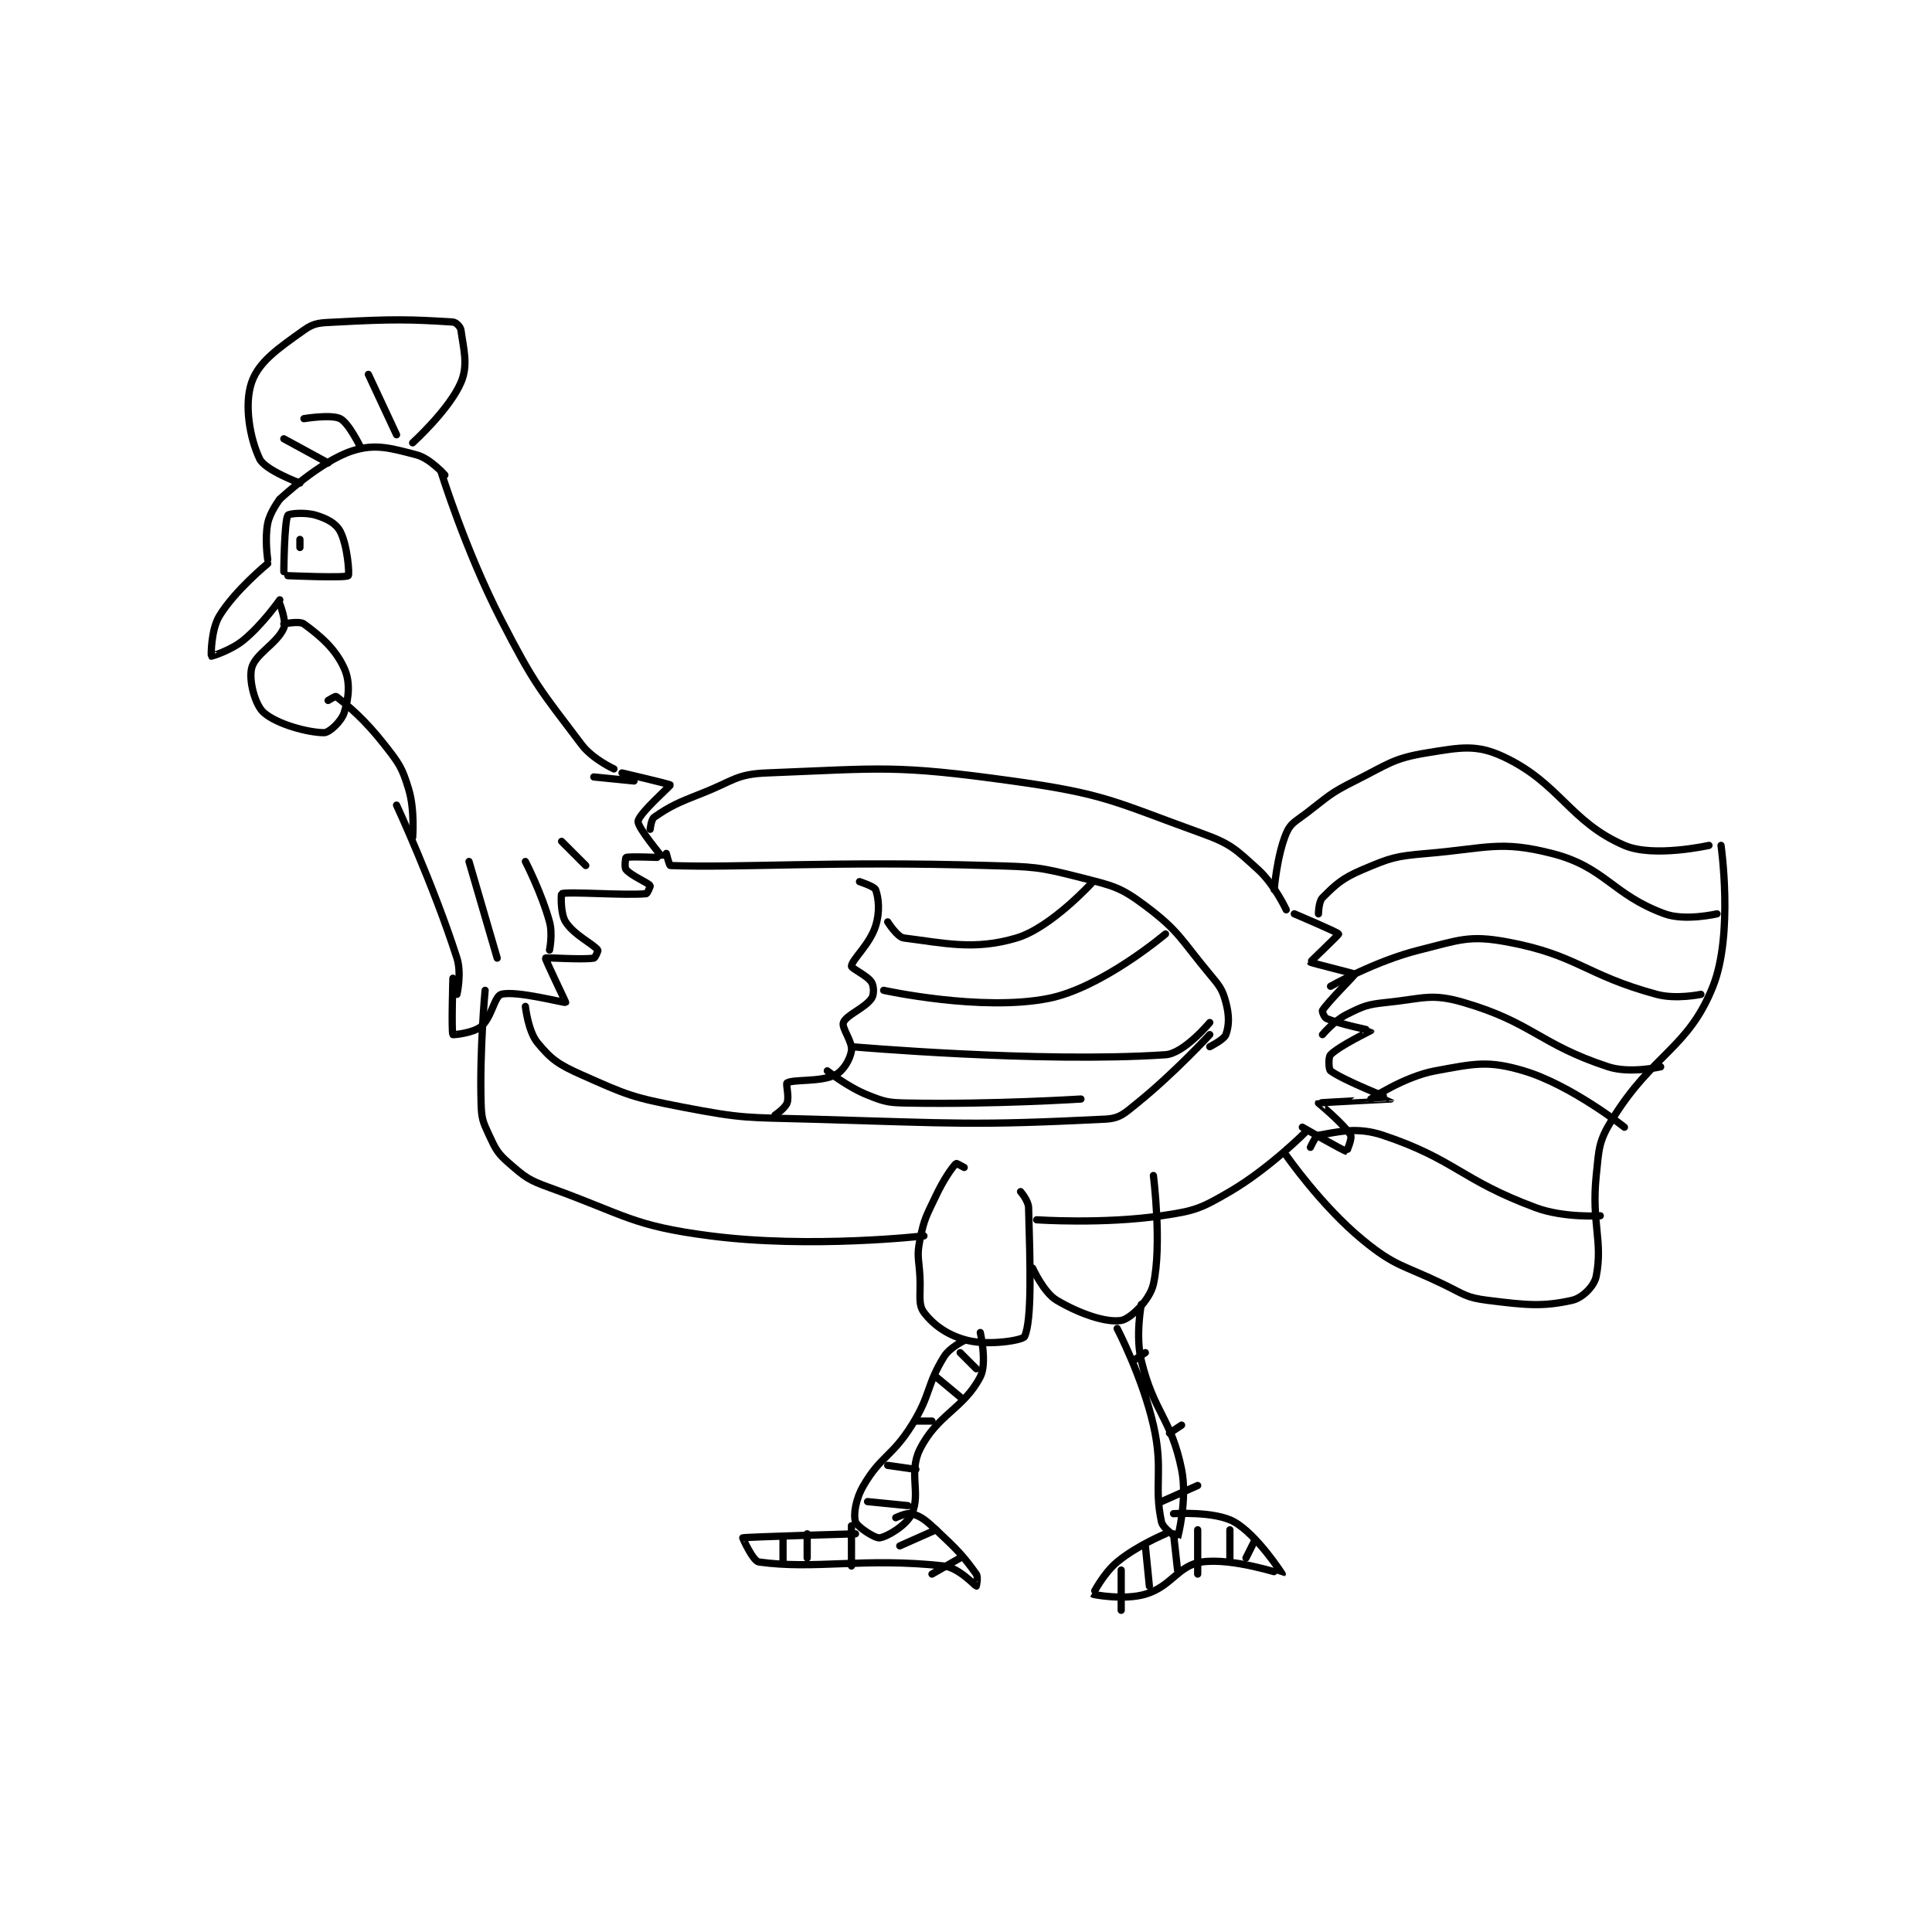 <?xml version="1.0" encoding="utf-8"?>
<!DOCTYPE svg PUBLIC "-//W3C//DTD SVG 1.1//EN" "http://www.w3.org/Graphics/SVG/1.1/DTD/svg11.dtd">
<svg viewBox="0 0 800 800" preserveAspectRatio="xMinYMin meet" xmlns="http://www.w3.org/2000/svg" version="1.1">
<g fill="none" stroke="black" stroke-linecap="round" stroke-linejoin="round" stroke-width="1.8">
<g transform="translate(87.52,133.35) scale(1.667) translate(-155,-101.133)">
<path id="0" d="M223 267.133 C223 267.133 221.627 281.7 222 295.133 C222.107 299.002 222.405 299.716 224 303.133 C225.666 306.703 226.097 307.617 229 310.133 C232.988 313.589 233.782 314.255 239 316.133 C258.017 322.98 259.419 325.607 279 328.133 C303.978 331.356 332 328.133 332 328.133 "/>
<path id="1" d="M342 311.133 C342 311.133 340.075 310.058 340 310.133 C339.026 311.107 336.962 313.991 335 318.133 C332.56 323.284 332.067 323.797 331 329.133 C330.186 333.204 330.752 333.675 331 338.133 C331.249 342.62 330.452 345.069 332 347.133 C334.421 350.362 338.127 352.964 343 354.133 C348.288 355.403 356.579 354.06 357 353.133 C358.857 349.048 358.392 335.248 358 321.133 C357.95 319.343 356 317.133 356 317.133 "/>
<path id="2" d="M359 336.133 C359 336.133 361.739 342.207 365 344.133 C370.762 347.538 377.327 349.746 381 349.133 C383.301 348.75 388.129 344.053 389 340.133 C391.182 330.313 389 313.133 389 313.133 "/>
<path id="3" d="M360 324.133 C360 324.133 376.456 325.254 391 323.133 C399.347 321.916 400.757 321.358 408 317.133 C417.805 311.414 427 302.133 427 302.133 "/>
<path id="4" d="M264 227.133 C264 227.133 264.242 224.658 265 224.133 C268.978 221.379 270.861 220.545 277 218.133 C284.681 215.116 285.36 213.431 293 213.133 C321.741 212.013 324.776 211.074 354 215.133 C377.276 218.366 379.15 220.253 401 228.133 C408.29 230.763 409.358 232.029 415 237.133 C419.089 240.833 422 247.133 422 247.133 "/>
<path id="5" d="M424 248.133 C424 248.133 434.863 252.723 435 253.133 C435.074 253.354 427.954 260.018 428 260.133 C428.081 260.336 438.948 262.924 439 263.133 C439.064 263.388 432.5 269.776 431 272.133 C430.855 272.361 431.457 273.907 432 274.133 C435.625 275.644 442.995 277.084 443 277.133 C443.006 277.191 435.294 280.84 433 283.133 C432.427 283.707 432.517 286.779 433 287.133 C436.313 289.563 448.001 294.131 448 294.133 C447.995 294.145 430.145 295.003 430 295.133 C429.994 295.139 436.419 300.424 438 303.133 C438.426 303.864 437.023 307.137 437 307.133 C436.183 306.997 426 301.133 426 301.133 "/>
<path id="6" d="M419 242.133 C419 242.133 419.691 233.617 422 228.133 C423.075 225.58 424.27 225.221 427 223.133 C432.606 218.847 432.749 218.259 439 215.133 C447.399 210.934 448.483 209.514 457 208.133 C465.385 206.774 469.275 205.977 476 209.133 C489.93 215.672 492.42 225.275 506 231.133 C513.222 234.249 527 231.133 527 231.133 "/>
<path id="7" d="M422 308.133 C422 308.133 430.758 320.73 441 329.133 C449.205 335.866 450.862 335.228 461 340.133 C466.179 342.639 466.674 343.468 472 344.133 C481.725 345.349 485.71 345.753 493 344.133 C495.546 343.568 498.513 340.648 499 338.133 C500.699 329.355 497.78 325.032 499 313.133 C499.703 306.275 499.565 304.7 503 299.133 C513.1 282.764 521.835 281.66 528 266.133 C533.141 253.187 530 231.133 530 231.133 "/>
<path id="8" d="M430 248.133 C430 248.133 430.038 245.096 431 244.133 C434.273 240.861 435.861 239.308 441 237.133 C448.015 234.165 449.129 233.803 457 233.133 C471.933 231.863 475.115 229.858 488 233.133 C501.223 236.495 502.931 243.352 516 248.133 C521.073 249.989 529 248.133 529 248.133 "/>
<path id="9" d="M433 266.133 C433 266.133 444.084 259.862 455 257.133 C465.128 254.601 467.473 253.357 477 255.133 C494.366 258.371 496.176 263.306 514 268.133 C518.838 269.444 525 268.133 525 268.133 "/>
<path id="10" d="M431 278.133 C431 278.133 433.867 274.7 437 273.133 C441.238 271.014 442.112 270.639 447 270.133 C456.007 269.202 457.98 267.8 466 270.133 C483.161 275.126 484.945 280.564 502 286.133 C507.378 287.889 515 286.133 515 286.133 "/>
<path id="11" d="M443 294.133 C443 294.133 451.325 288.547 459 287.133 C468.766 285.334 472.144 284.495 481 287.133 C492.743 290.631 506 301.133 506 301.133 "/>
<path id="12" d="M428 306.133 C428 306.133 429.265 303.256 430 303.133 C434.704 302.349 439.476 300.959 446 303.133 C463.94 309.113 465.333 314.22 484 321.133 C490.996 323.724 500 323.133 500 323.133 "/>
<path id="13" d="M215 264.133 C215 264.133 214.599 277.447 215 278.133 C215.06 278.236 220.059 277.751 222 276.133 C224.613 273.955 225.3 268.619 227 268.133 C230.599 267.105 242.756 270.333 243 270.133 C243.068 270.078 237.848 259.372 238 259.133 C238.149 258.9 246.931 259.606 250 259.133 C250.334 259.082 251.116 257.283 251 257.133 C249.744 255.518 245.135 253.454 243 250.133 C241.656 248.043 241.881 243.175 242 243.133 C243.724 242.53 257.547 243.629 263 243.133 C263.307 243.105 264.091 241.242 264 241.133 C263.301 240.294 259.365 238.726 258 237.133 C257.552 236.611 257.887 234.171 258 234.133 C259.012 233.796 266.978 234.2 267 234.133 C267.052 233.977 260.82 226.75 261 225.133 C261.213 223.215 269.068 216.339 269 216.133 C268.924 215.906 257 213.133 257 213.133 "/>
<path id="14" d="M233 271.133 C233 271.133 233.685 277.323 236 280.133 C239.442 284.313 241.226 285.567 247 288.133 C258.328 293.168 259.501 293.721 272 296.133 C287.341 299.094 288.04 298.677 304 299.133 C340.311 300.171 344.331 300.747 377 299.133 C380.668 298.952 381.745 297.762 385 295.133 C394.196 287.706 403 278.133 403 278.133 "/>
<path id="15" d="M268 233.133 C268 233.133 268.759 236.124 269 236.133 C286.084 236.774 308.865 234.982 348 236.133 C359.438 236.47 360.287 236.386 371 239.133 C379.02 241.19 380.735 241.434 387 246.133 C395.477 252.491 395.746 254.429 403 263.133 C405.471 266.099 406.124 266.848 407 270.133 C407.869 273.392 407.822 275.872 407 278.133 C406.542 279.392 403 281.133 403 281.133 "/>
<path id="16" d="M316 240.133 C316 240.133 319.709 241.334 320 242.133 C320.757 244.214 321.115 247.604 320 251.133 C318.527 255.798 314.119 259.466 314 261.133 C313.958 261.716 317.943 263.443 319 265.133 C319.593 266.082 319.64 268.219 319 269.133 C317.256 271.625 312.731 273.232 312 275.133 C311.476 276.496 314.341 279.915 314 282.133 C313.663 284.326 311.985 287.141 310 288.133 C306.314 289.976 299.665 289.162 298 290.133 C297.631 290.349 298.599 293.536 298 295.133 C297.506 296.451 295 298.133 295 298.133 "/>
<path id="17" d="M323 250.133 C323 250.133 325.386 253.932 327 254.133 C337.043 255.389 344.526 257.253 355 254.133 C363.668 251.552 374 240.133 374 240.133 "/>
<path id="18" d="M322 267.133 C322 267.133 346.281 272.477 363 269.133 C376.26 266.481 392 253.133 392 253.133 "/>
<path id="19" d="M314 281.133 C314 281.133 360.837 285.234 392 283.133 C396.618 282.822 403 275.133 403 275.133 "/>
<path id="20" d="M308 287.133 C308 287.133 312.962 291.118 318 293.133 C322.388 294.889 323.104 295.041 328 295.133 C348.965 295.529 371 294.133 371 294.133 "/>
<path id="21" d="M201 221.133 C201 221.133 210.229 241.05 216 259.133 C217.214 262.937 216 268.133 216 268.133 "/>
<path id="22" d="M255 212.133 C255 212.133 249.723 209.731 247 206.133 C236.579 192.363 235.254 191.17 227 175.133 C218.061 157.766 212 138.133 212 138.133 "/>
<path id="23" d="M172 145.133 C172 145.133 182.014 135.717 190 133.133 C195.721 131.282 199.498 132.437 206 134.133 C209.321 135 213 139.133 213 139.133 "/>
<path id="24" d="M177 141.133 C177 141.133 168.351 137.947 167 135.133 C164.504 129.933 163.132 121.567 165 116.133 C166.782 110.95 171.636 107.679 178 103.133 C180.693 101.21 182.077 101.345 186 101.133 C200.029 100.375 204.48 100.455 215 101.133 C215.772 101.183 216.892 102.322 217 103.133 C217.62 107.786 218.866 111.779 217 116.133 C214.109 122.88 205 131.133 205 131.133 "/>
<path id="25" d="M184 136.133 L173 130.133 "/>
<path id="26" d="M192 132.133 C192 132.133 189.125 126.196 187 125.133 C184.75 124.008 178 125.133 178 125.133 "/>
<path id="27" d="M201 129.133 L194 114.133 "/>
<path id="28" d="M172 145.133 C172 145.133 169.569 148.286 169 151.133 C168.224 155.016 169 160.133 169 160.133 "/>
<path id="29" d="M169 161.133 C169 161.133 160.873 167.771 157 174.133 C154.86 177.648 154.925 184.059 155 184.133 C155.037 184.171 159.864 182.716 163 180.133 C167.786 176.192 172 170.133 172 170.133 "/>
<path id="30" d="M184 195.133 C184 195.133 185.837 194.006 186 194.133 C188.869 196.388 193.018 199.767 198 206.133 C201.656 210.804 202.363 211.754 204 217.133 C205.571 222.293 205 229.133 205 229.133 "/>
<path id="31" d="M177 155.133 L177 157.133 "/>
<path id="32" d="M174 164.133 C174 164.133 188.263 164.757 189 164.133 C189.359 163.83 188.798 156.506 187 153.133 C185.927 151.121 183.771 149.986 181 149.133 C178.317 148.308 174.247 148.701 174 149.133 C173.1 150.709 173 163.133 173 163.133 "/>
<path id="33" d="M172 171.133 C172 171.133 173.71 175.511 173 177.133 C171.277 181.072 165.847 183.578 165 187.133 C164.268 190.205 165.843 196.216 168 198.133 C171.282 201.05 179.073 203.133 183 203.133 C184.309 203.133 187.319 200.311 188 198.133 C189.141 194.483 189.568 190.583 188 187.133 C185.784 182.258 182.109 179.147 178 176.133 C176.863 175.299 173 176.133 173 176.133 "/>
<path id="34" d="M342 354.133 C342 354.133 338.43 355.824 337 358.133 C332.577 365.278 333.809 367.439 329 375.133 C324.082 383.003 321.311 382.743 317 390.133 C315.008 393.548 314.454 397.36 315 399.133 C315.38 400.37 319.819 403.302 321 403.133 C322.927 402.858 327.697 400 329 397.133 C331.286 392.103 328.117 386.899 331 381.133 C335.325 372.484 341.892 371.076 346 363.133 C347.754 359.742 346 352.133 346 352.133 "/>
<path id="35" d="M315 402.133 C315 402.133 287.736 402.918 287 403.133 C286.941 403.15 289.533 408.928 291 409.133 C304.99 411.092 317.317 407.946 337 410.133 C340.652 410.539 344.76 415.073 345 415.133 C345.019 415.138 345.537 412.885 345 412.133 C341.753 407.587 340.245 406.051 335 401.133 C332.482 398.773 331.31 397.826 329 397.133 C327.813 396.777 325 398.133 325 398.133 "/>
<path id="36" d="M297 409.133 L297 403.133 "/>
<path id="37" d="M303 408.133 L303 402.133 "/>
<path id="38" d="M314 410.133 L314 400.133 "/>
<path id="39" d="M326 405.133 L335 401.133 "/>
<path id="40" d="M334 412.133 L341 408.133 "/>
<path id="41" d="M318 394.133 L328 395.133 "/>
<path id="42" d="M323 385.133 L330 386.133 "/>
<path id="43" d="M330 374.133 L334 374.133 "/>
<path id="44" d="M335 363.133 L341 368.133 "/>
<path id="45" d="M341 357.133 L345 361.133 "/>
<path id="46" d="M380 351.133 C380 351.133 386.269 363.215 389 375.133 C391.563 386.318 389.055 390.055 391 399.133 C391.387 400.938 394.988 403.163 395 403.133 C395.082 402.92 397.513 393.529 396 386.133 C393.384 373.344 389.181 372.175 386 359.133 C384.487 352.931 386 345.133 386 345.133 "/>
<path id="47" d="M392 402.133 C392 402.133 384.857 405.086 380 409.133 C376.55 412.008 373.973 417.102 374 417.133 C374.113 417.262 381.786 418.678 387 417.133 C393.566 415.188 395.083 410.003 401 409.133 C408.625 408.012 420.962 412.181 421 412.133 C421.01 412.121 414.749 402.327 409 399.133 C404.182 396.457 394 397.133 394 397.133 "/>
<path id="48" d="M381 411.133 L381 421.133 "/>
<path id="49" d="M387 405.133 L388 415.133 "/>
<path id="50" d="M394 402.133 L395 411.133 "/>
<path id="51" d="M408 401.133 L408 408.133 "/>
<path id="52" d="M414 404.133 L412 408.133 "/>
<path id="53" d="M400 401.133 L400 412.133 "/>
<path id="54" d="M391 394.133 L400 390.133 "/>
<path id="55" d="M393 377.133 L396 375.133 "/>
<path id="56" d="M384 359.133 L387 357.133 "/>
<path id="57" d="M219 235.133 L226 259.133 "/>
<path id="58" d="M233 235.133 C233 235.133 237.037 242.935 239 250.133 C239.826 253.162 239 257.133 239 257.133 "/>
<path id="59" d="M242 230.133 L248 236.133 "/>
<path id="60" d="M250 214.133 L260 215.133 "/>
</g>
</g>
</svg>
